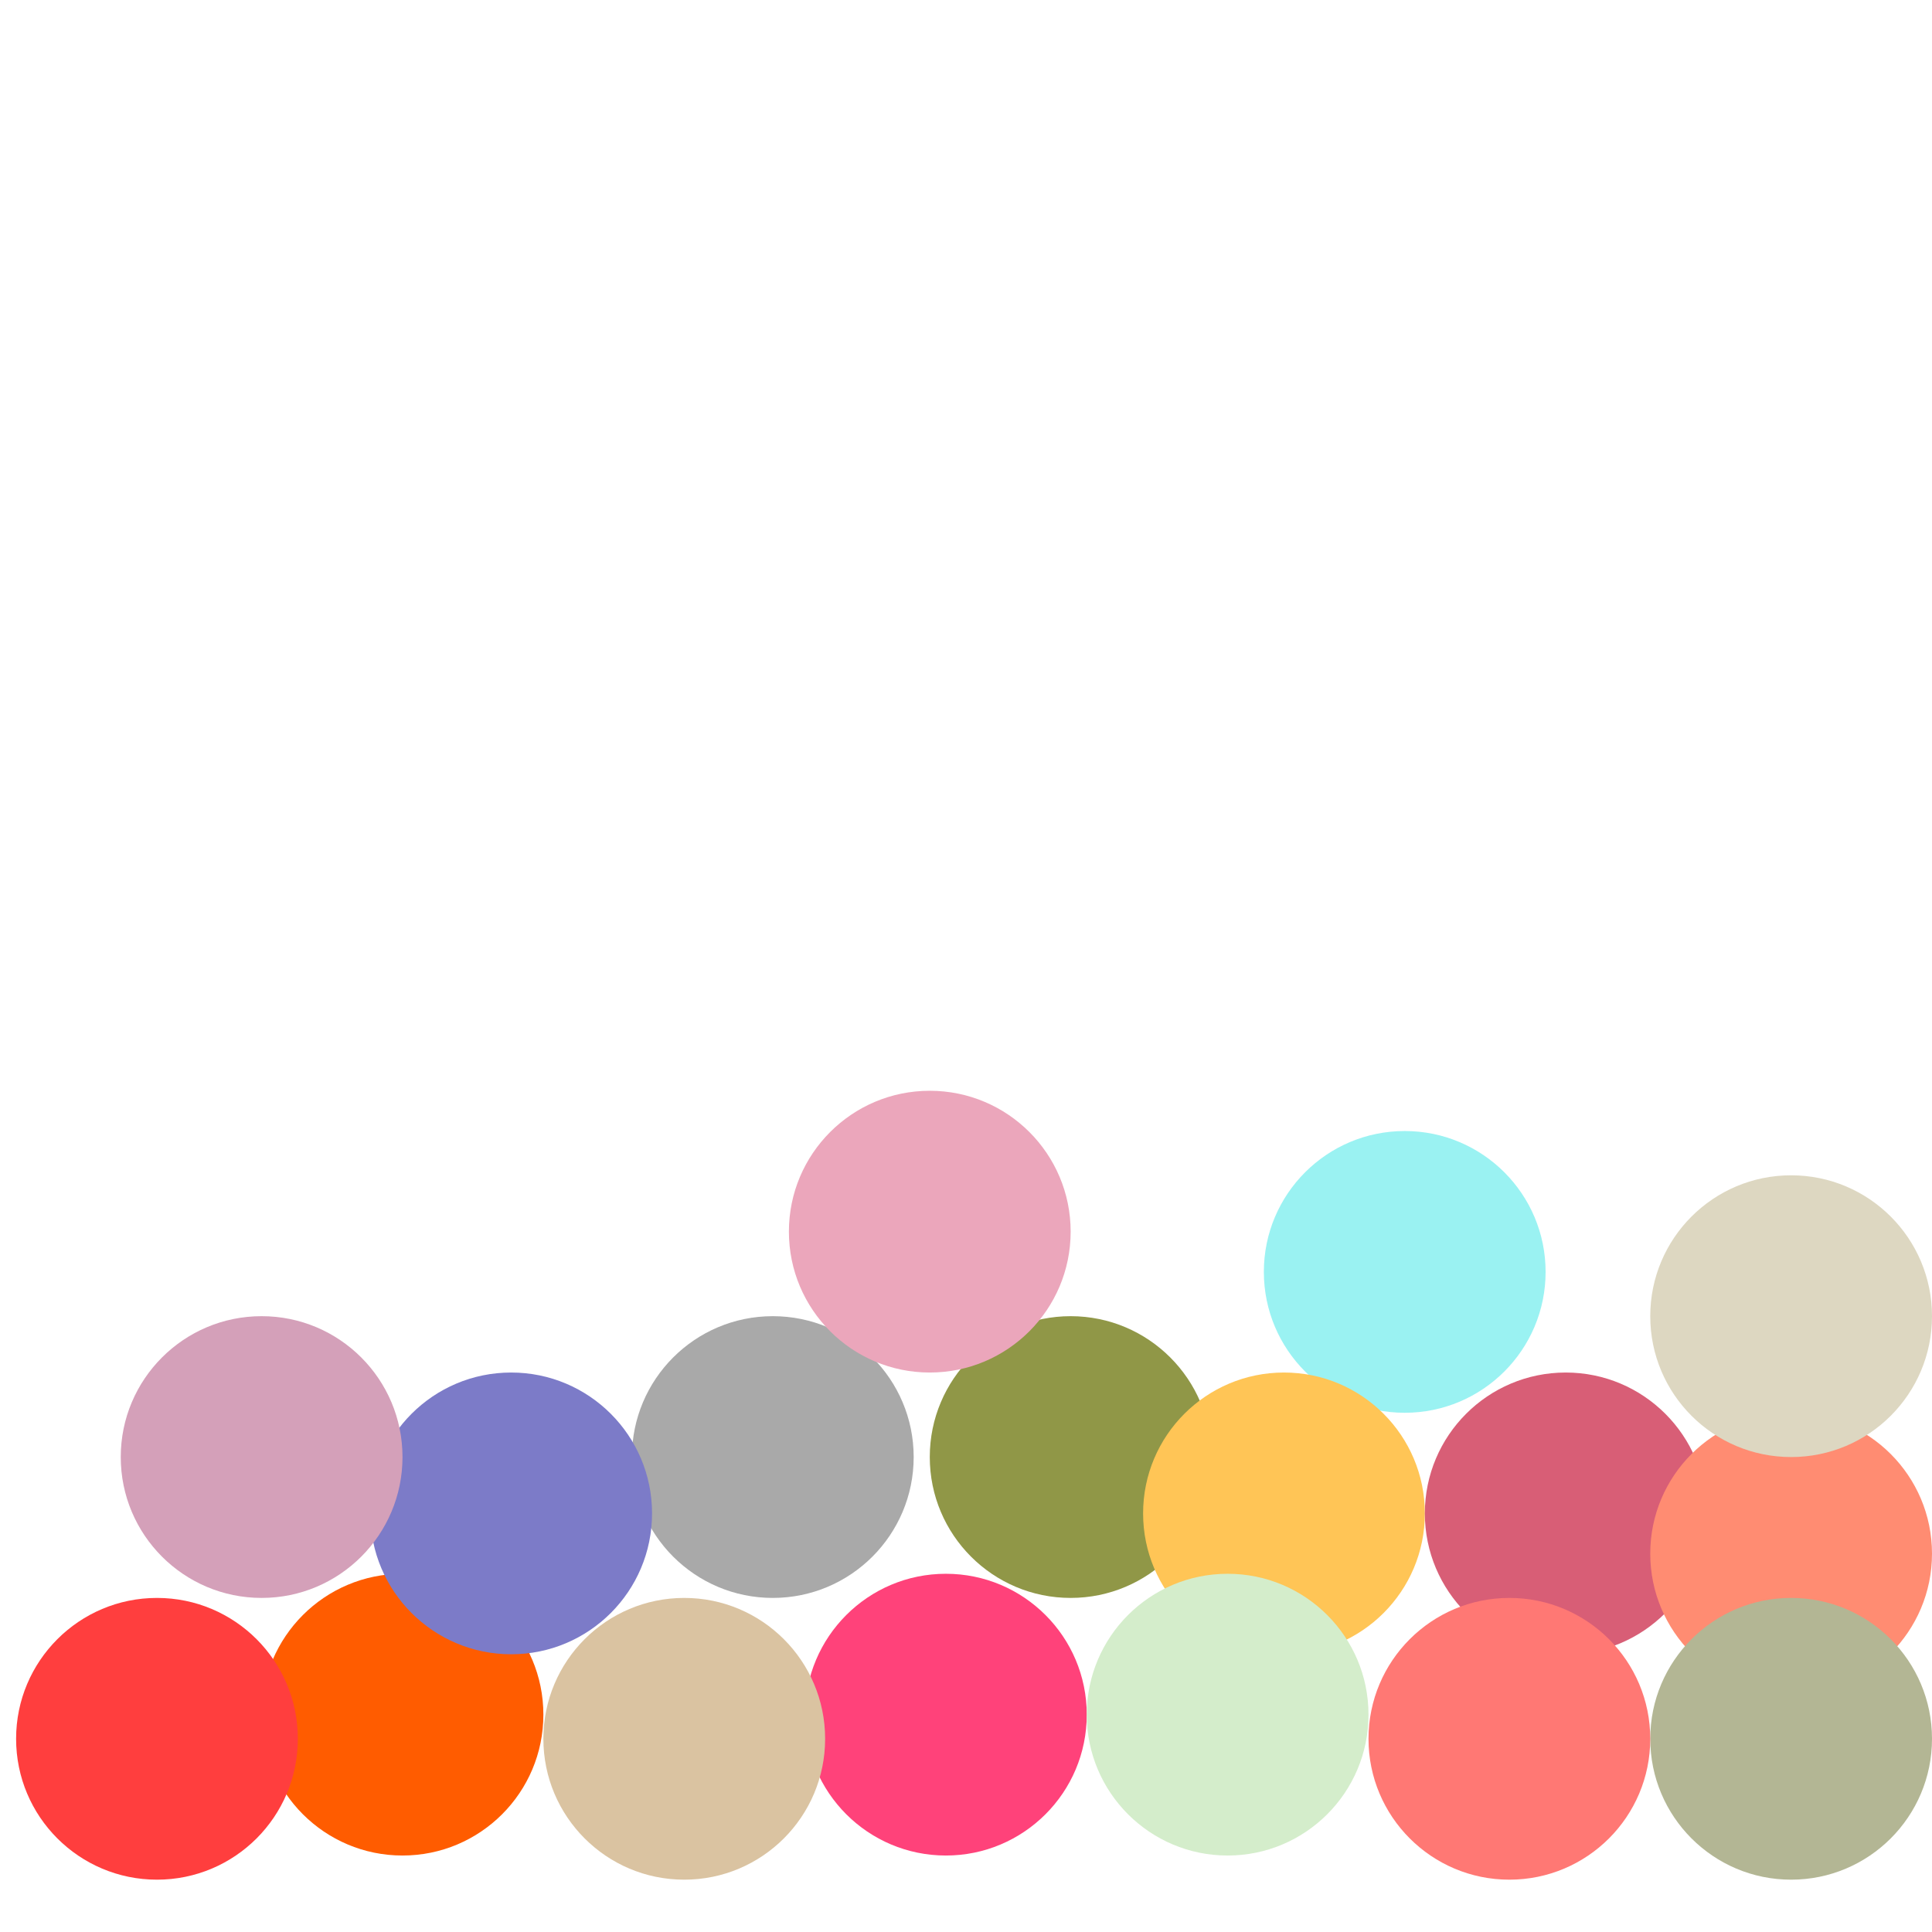 <svg width="480" height="480" viewBox="0 0 480 480" fill="none" xmlns="http://www.w3.org/2000/svg">
<g clip-path="url(#clip0_1456_1367)">
<circle cx="35" cy="35" r="35" transform="matrix(4.37114e-08 -1 -1 -4.37114e-08 135 461)" fill="#FF5C00"/>
<circle cx="35" cy="35" r="35" transform="matrix(4.37114e-08 -1 -1 -4.37114e-08 384 351)" fill="#9AF2F2"/>
<circle cx="235" cy="426" r="35" transform="rotate(-90 235 426)" fill="#FF427A"/>
<circle cx="192" cy="362" r="35" transform="rotate(-90 192 362)" fill="#A9A9A9"/>
<circle cx="266" cy="362" r="35" transform="rotate(-90 266 362)" fill="#909747"/>
<circle cx="127" cy="376" r="35" transform="rotate(-90 127 376)" fill="#7C7BC8"/>
<circle cx="35" cy="35" r="35" transform="matrix(4.37114e-08 -1 -1 -4.37114e-08 354 411)" fill="#FFC556"/>
<circle cx="35" cy="35" r="35" transform="matrix(4.37114e-08 -1 -1 -4.37114e-08 74 467)" fill="#FF3E3E"/>
<circle cx="35" cy="35" r="35" transform="matrix(-1 -4.37114e-08 -4.37114e-08 1 340 391)" fill="#D4EDCB"/>
<circle cx="35" cy="35" r="35" transform="matrix(-1 -4.37114e-08 -4.37114e-08 1 205 397)" fill="#DAC3A1"/>
<circle cx="389" cy="376" r="35" fill="#D85E76"/>
<circle cx="445" cy="386" r="35" transform="rotate(-90 445 386)" fill="#FF8C72"/>
<circle cx="445" cy="432" r="35" transform="rotate(-90 445 432)" fill="#B3B694"/>
<circle cx="35" cy="35" r="35" transform="matrix(-4.37114e-08 1 1 4.37114e-08 340 397)" fill="#FF7874"/>
<circle cx="35" cy="35" r="35" transform="matrix(4.37114e-08 -1 -1 -4.37114e-08 480 362)" fill="#DDD7C1"/>
<circle cx="35" cy="35" r="35" transform="matrix(4.37114e-08 -1 -1 -4.37114e-08 266 341)" fill="#EBA6BB"/>
<circle cx="65" cy="362" r="35" transform="rotate(-90 65 362)" fill="#D4A0B9"/>
</g>
<defs>
<clipPath id="clip0_1456_1367">
<rect width="480" height="480" fill="white"/>
</clipPath>
</defs>
</svg>
